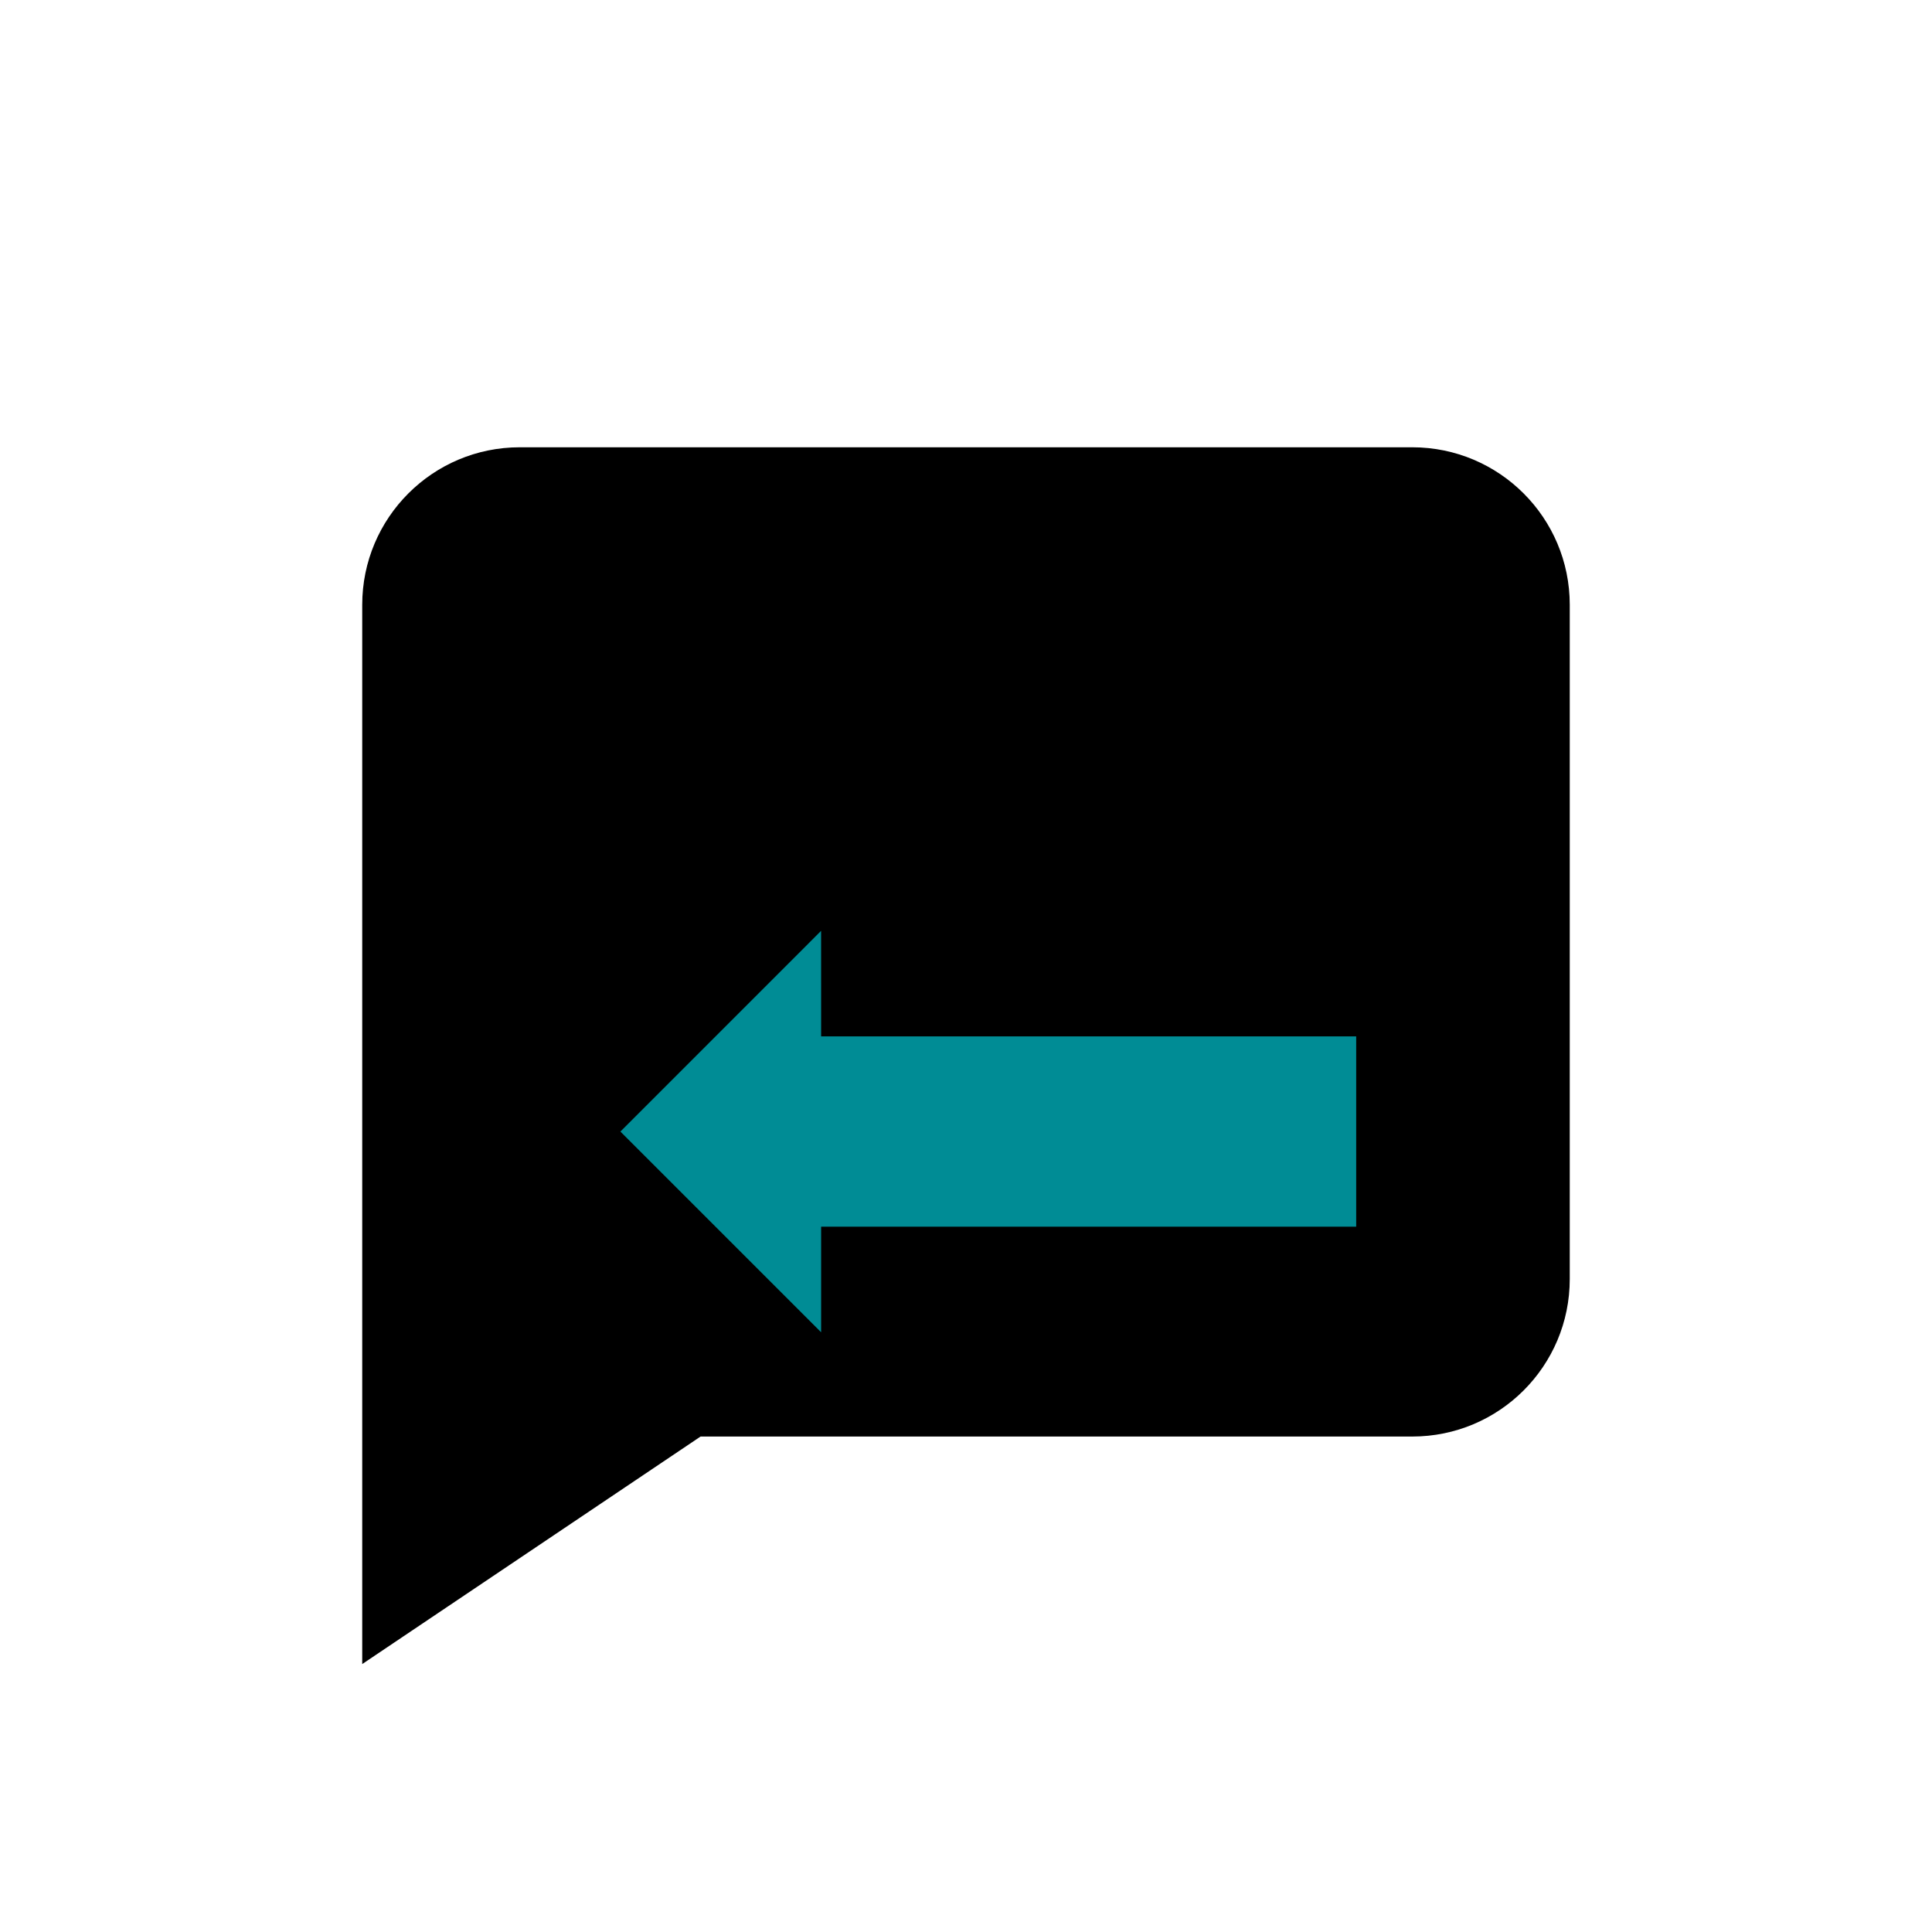 <svg width="80" height="80" viewBox="0 0 80 80" fill="none" xmlns="http://www.w3.org/2000/svg">
<path d="M58.478 59.484H29.009L14.999 68.905V25.043C14.999 21.441 17.919 18.521 21.521 18.521H58.478C62.081 18.521 65 21.441 65 25.043V52.963C65 56.566 62.081 59.484 58.478 59.484Z" fill="currentColor"/>
<path class="special" d="M56.157 30.879L47.846 22.569L47.846 26.938H25.689V34.818H47.846V39.191L56.157 30.879Z" fill="currentColor"/>
<path d="M25.689 46.856L34 38.544L34.001 42.914H56.157V50.794H34.001V55.167L25.689 46.856Z" fill="#008C95"/>
</svg>
